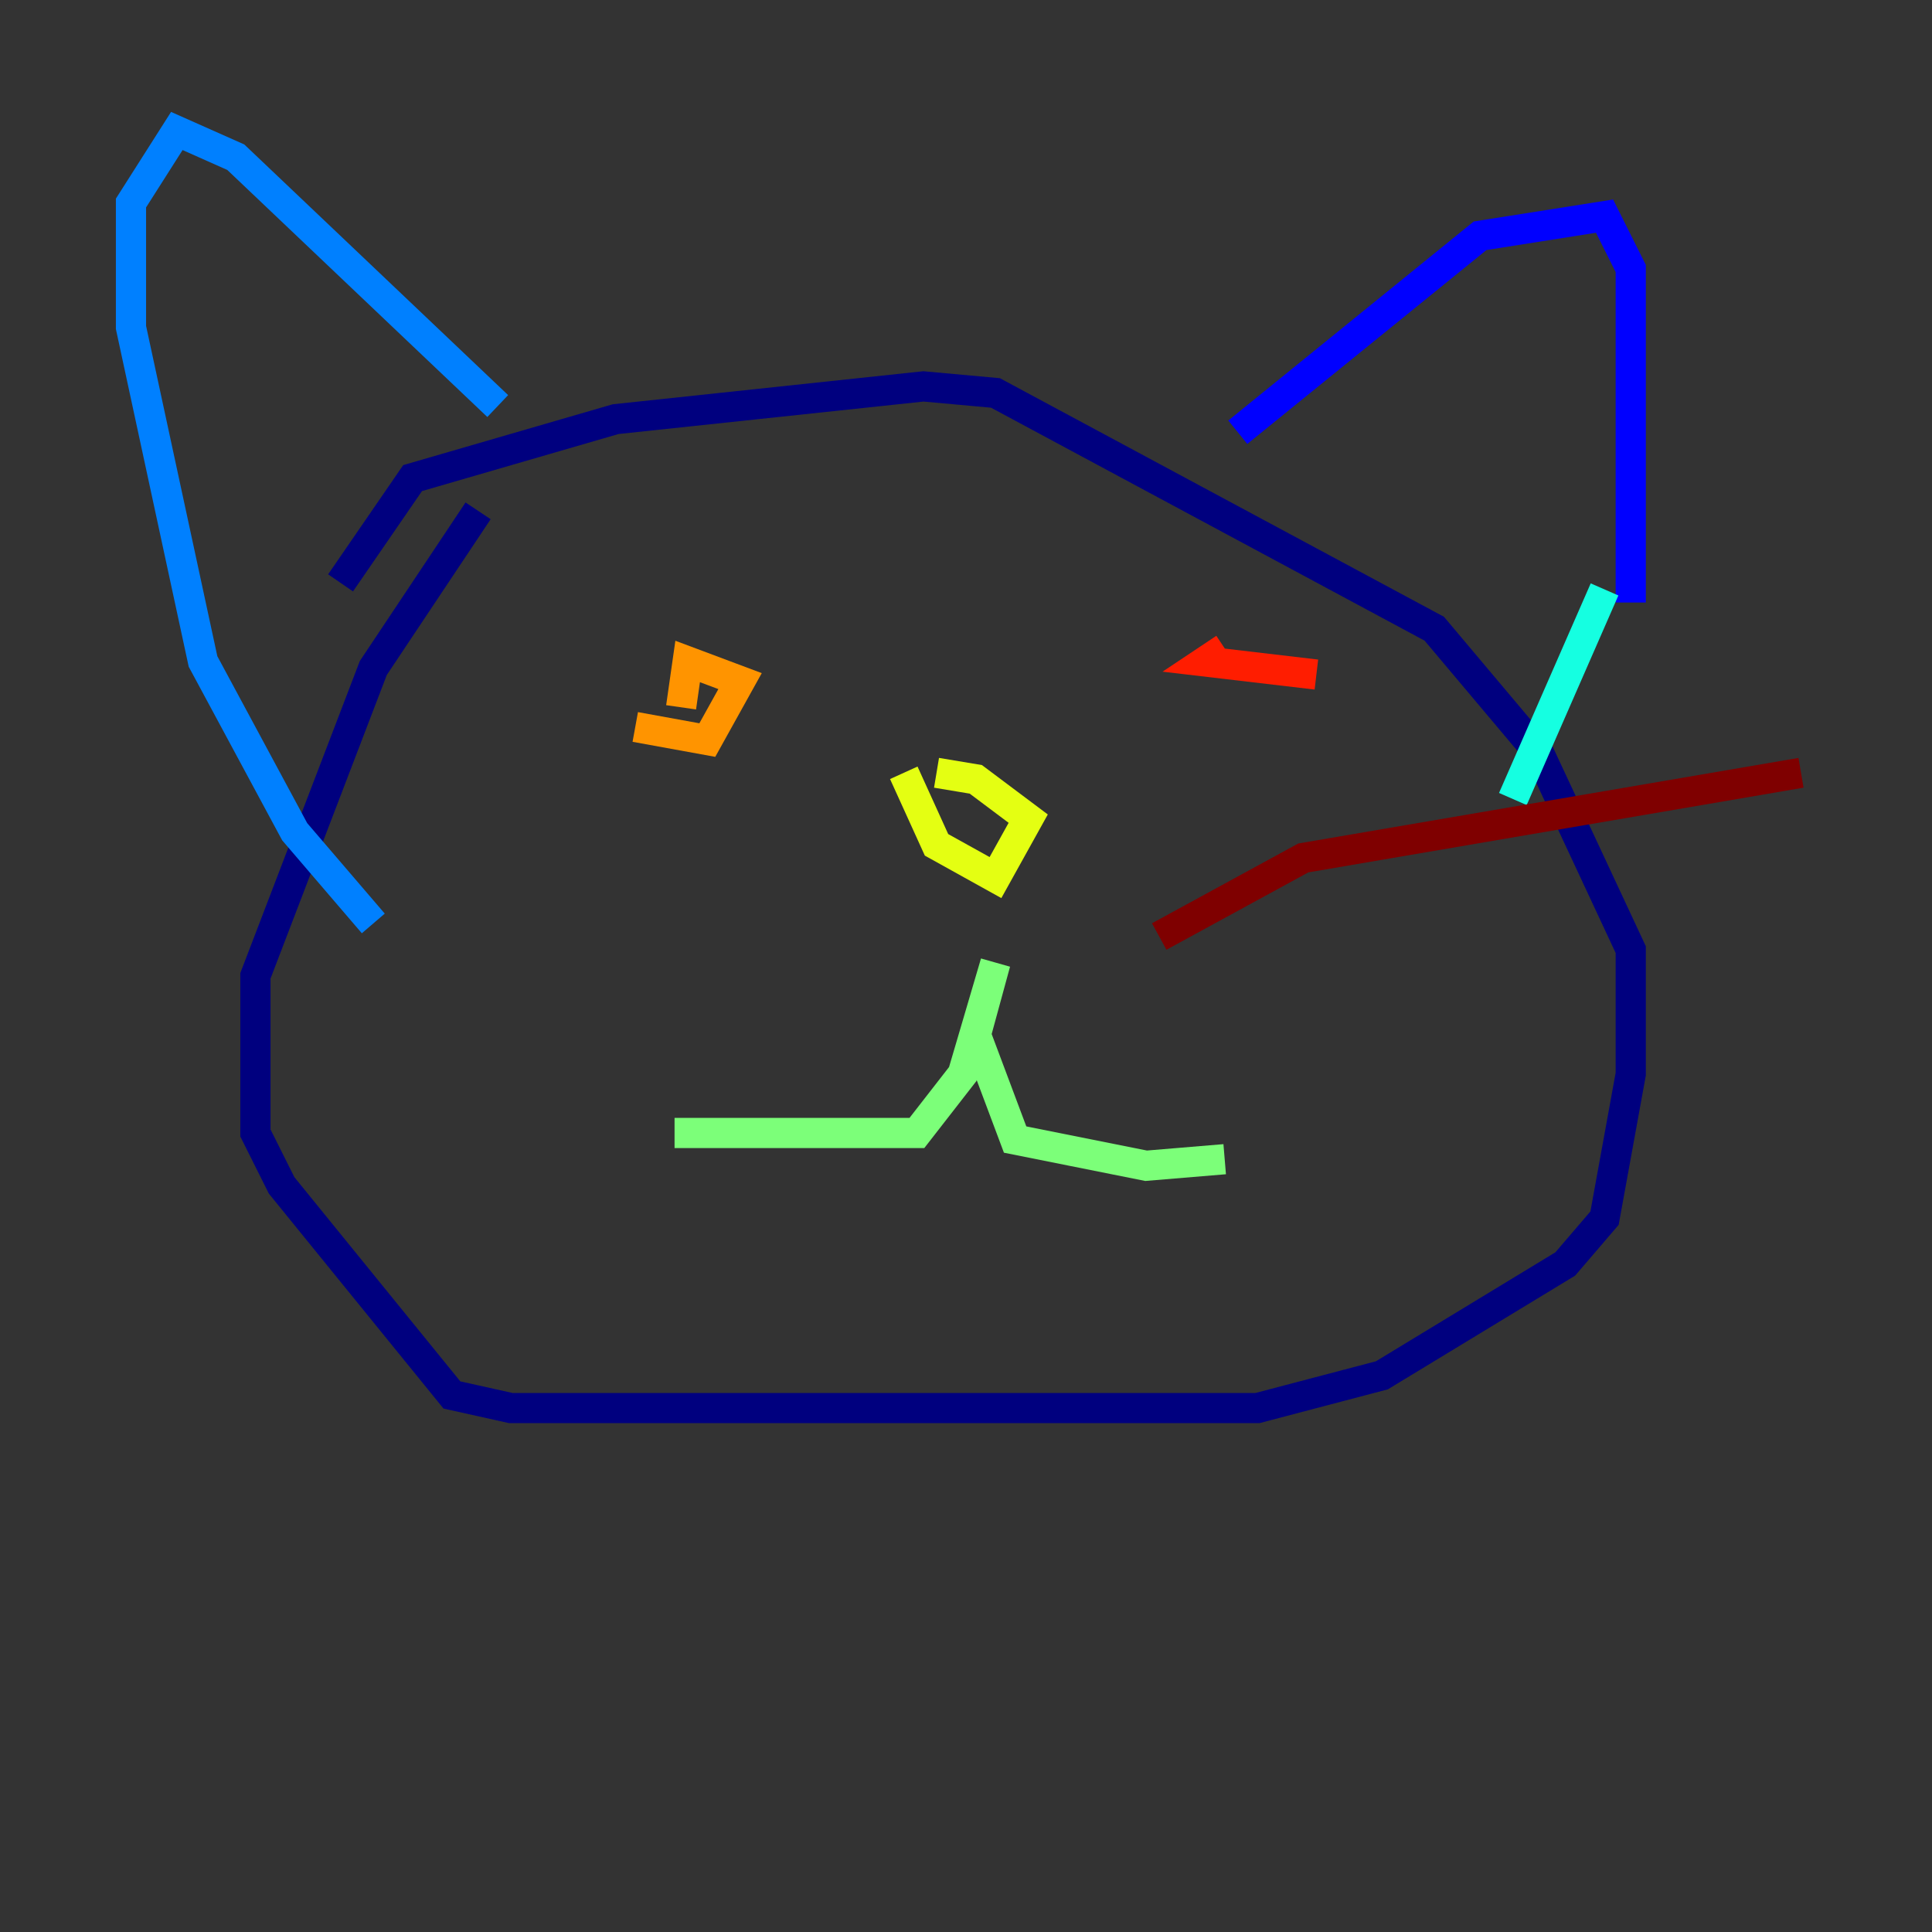 <?xml version="1.0" encoding="utf-8" ?>
<svg baseProfile="tiny" height="128" version="1.2" viewBox="0,0,128,128" width="128" xmlns="http://www.w3.org/2000/svg" xmlns:ev="http://www.w3.org/2001/xml-events" xmlns:xlink="http://www.w3.org/1999/xlink"><rect x="0" y="0" width="128" height="128" fill="#333333" stroke="none"/><defs /><polyline fill="none" points="31.675,33.844 24.732,44.258 16.922,64.651 16.922,75.064 18.658,78.536 29.939,92.42 33.844,93.288 83.308,93.288 91.552,91.119 103.702,83.742 106.305,80.705 108.041,71.159 108.041,62.915 101.966,49.898 95.024,41.654 65.953,26.034 61.18,25.6 40.786,27.77 27.336,31.675 22.563,38.617" stroke="#00007f" stroke-width="2" /><polyline fill="none" points="82.007,28.637 98.061,15.62 106.305,14.319 108.041,17.79 108.041,39.919" stroke="#0000ff" stroke-width="2" /><polyline fill="none" points="32.976,26.902 15.62,10.414 11.715,8.678 8.678,13.451 8.678,21.695 13.451,43.824 19.525,55.105 24.732,61.18" stroke="#0080ff" stroke-width="2" /><polyline fill="none" points="106.305,39.051 100.231,52.936" stroke="#15ffe1" stroke-width="2" /><polyline fill="none" points="44.691,75.064 60.746,75.064 63.783,71.159 65.953,63.783 64.651,68.556 67.254,75.498 75.932,77.234 81.139,76.8" stroke="#7cff79" stroke-width="2" /><polyline fill="none" points="59.878,51.2 62.047,55.973 65.953,58.142 68.122,54.237 64.651,51.634 62.047,51.2" stroke="#e4ff12" stroke-width="2" /><polyline fill="none" points="42.088,48.163 46.861,49.031 49.031,45.125 45.559,43.824 45.125,46.861" stroke="#ff9400" stroke-width="2" /><polyline fill="none" points="87.214,44.691 79.837,43.824 81.139,42.956" stroke="#ff1d00" stroke-width="2" /><polyline fill="none" points="76.8,62.047 86.346,56.841 119.322,51.2" stroke="#7f0000" stroke-width="2" /></svg>